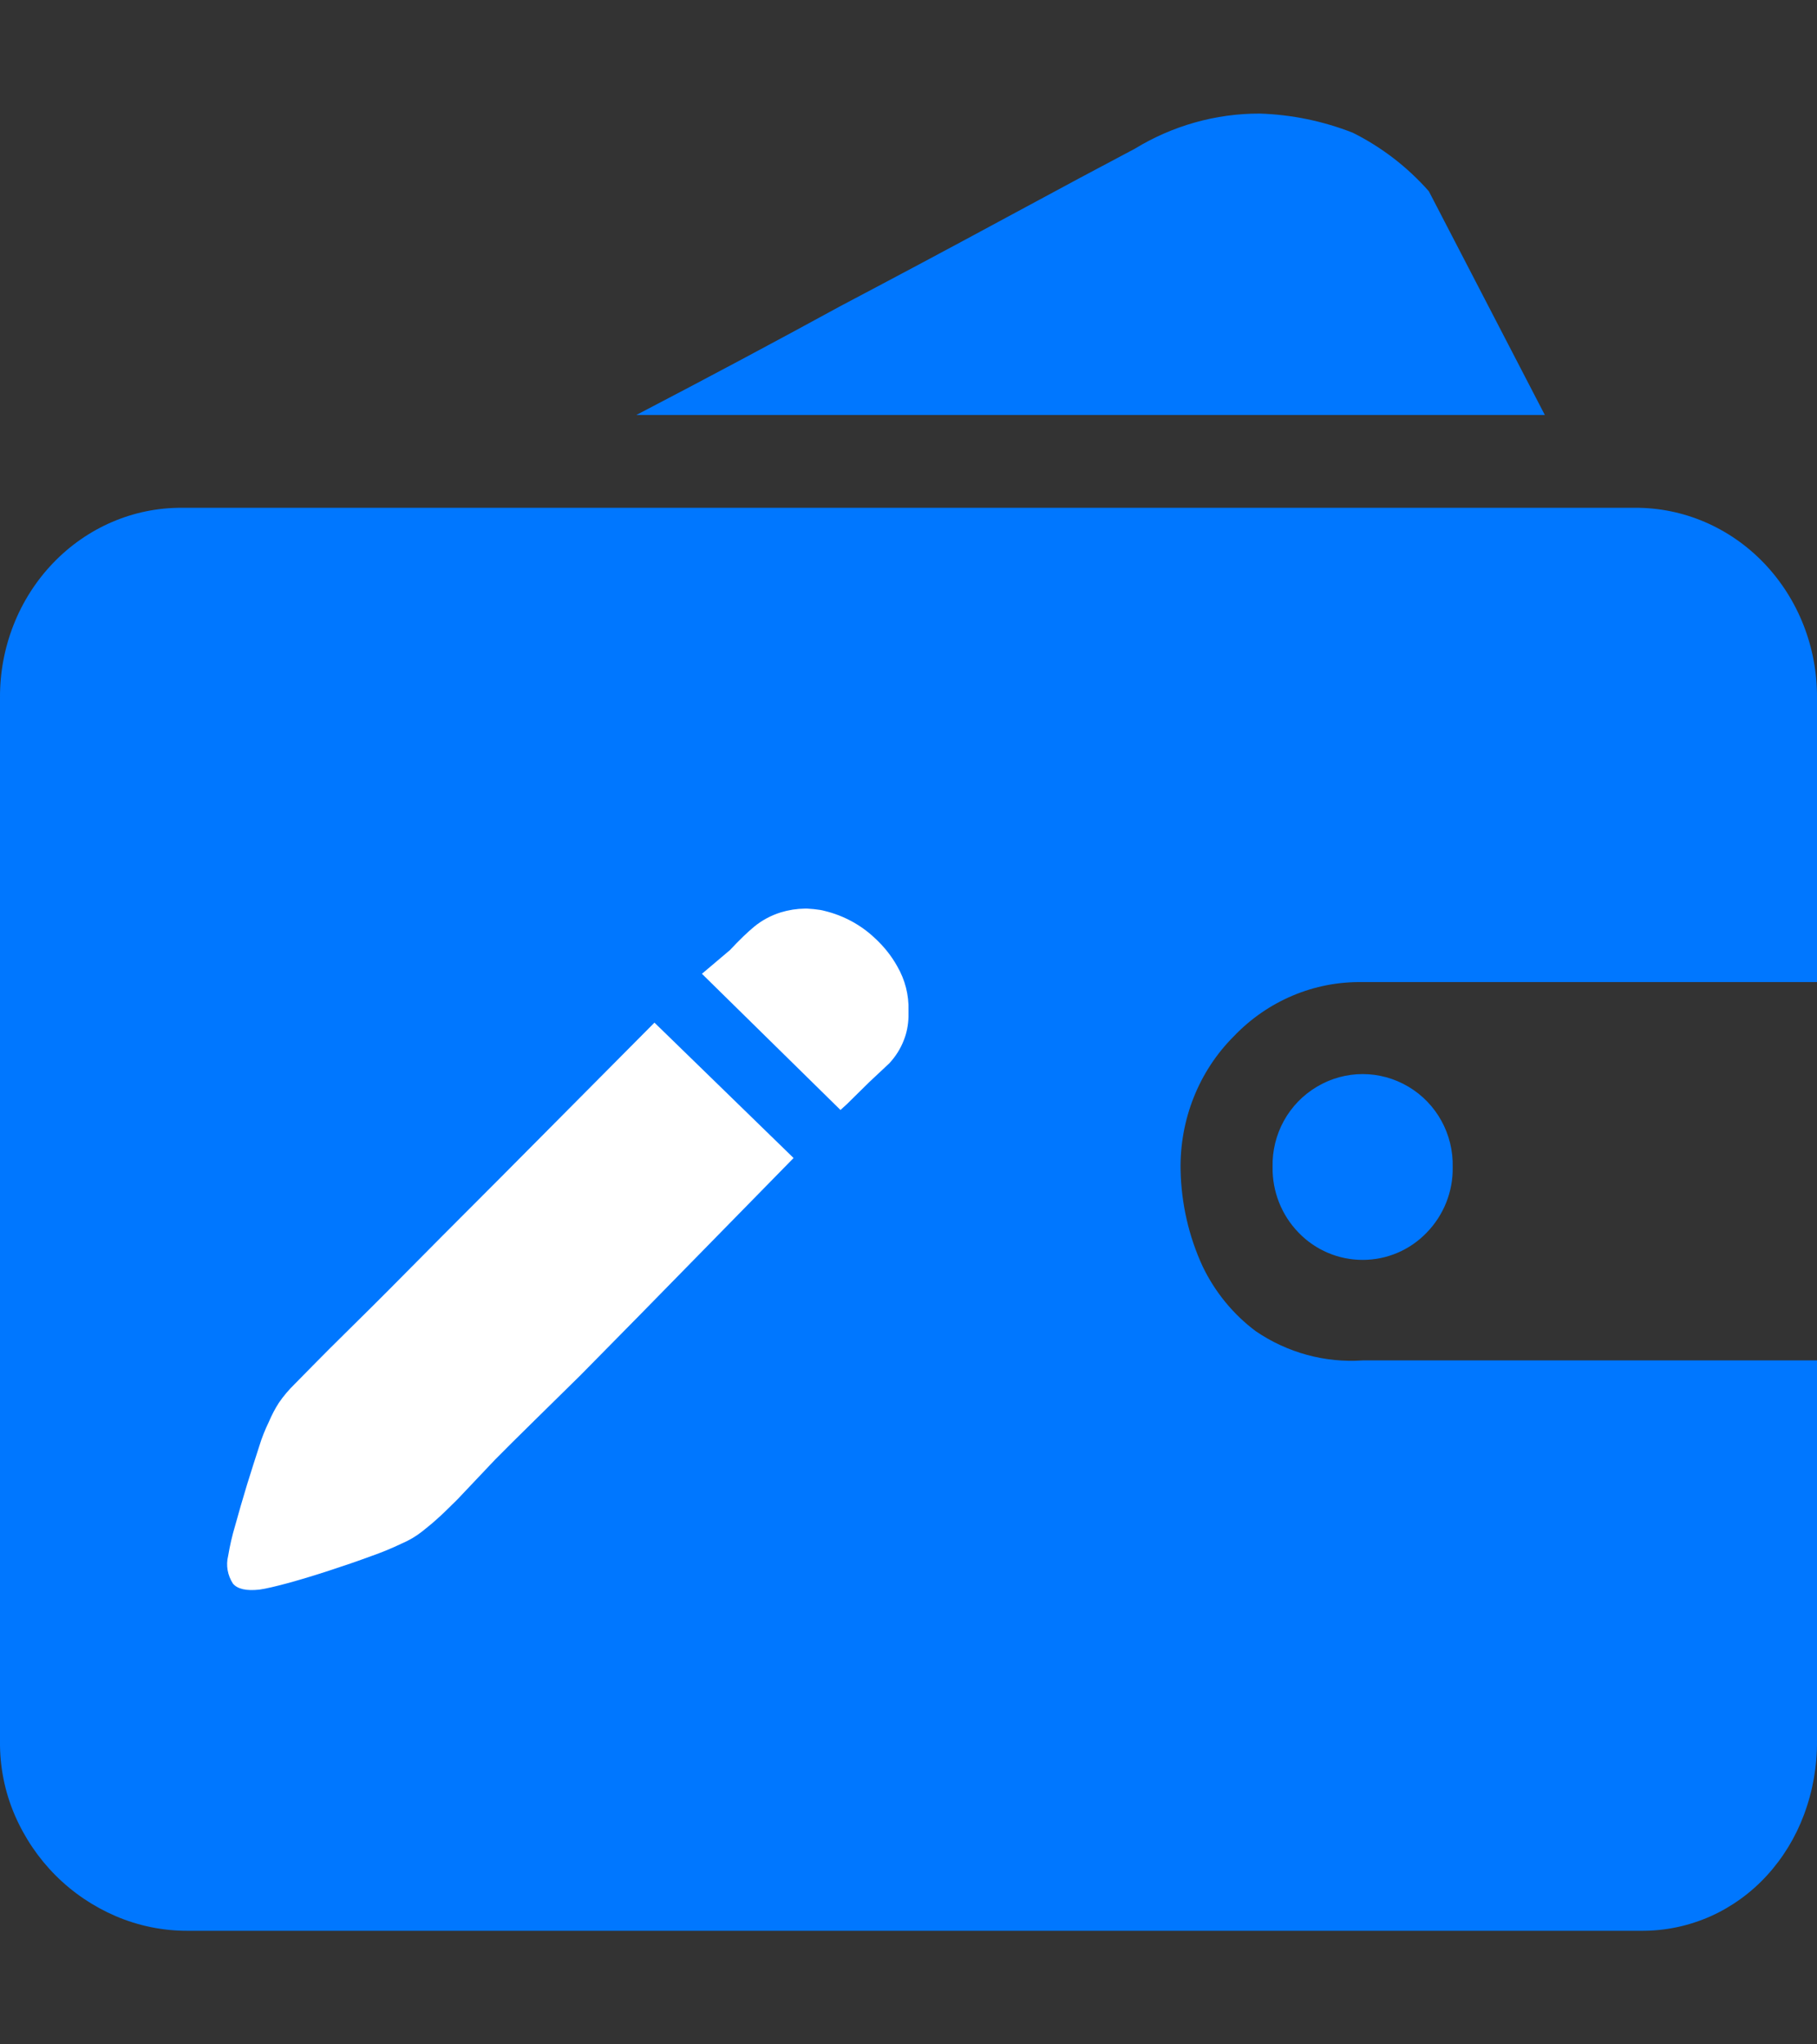 <?xml version="1.0" encoding="UTF-8"?>
<svg width="16px" height="18px" viewBox="0 0 16 18" version="1.1" xmlns="http://www.w3.org/2000/svg" xmlns:xlink="http://www.w3.org/1999/xlink">
    <rect x="0" y="0" width="16" height="18" fill="#333333" stroke="none"/>
    <!-- Generator: Sketch 52.1 (67048) - http://www.bohemiancoding.com/sketch -->
    <title>8.icon_Ordinary purse</title>
    <desc>Created with Sketch.</desc>
    <g id="8.icon_Ordinary-purse" stroke="none" stroke-width="1" fill="none" fill-rule="evenodd">
        <g id="钱包-(2)" transform="translate(0, 1)" fill-rule="nonzero">
            <path d="M16,14.326 C16.002,14.549 15.963,14.771 15.885,14.979 C15.811,15.177 15.7,15.359 15.559,15.513 C15.42,15.665 15.252,15.787 15.066,15.871 C14.871,15.958 14.661,16.002 14.449,16 L1.653,16 C1.436,16.001 1.22,15.957 1.019,15.871 C0.823,15.787 0.643,15.666 0.49,15.513 C0.338,15.361 0.215,15.179 0.129,14.979 C0.041,14.774 -0.003,14.551 0,14.326 L0,5.145 C-0.003,4.701 0.165,4.274 0.465,3.96 C0.766,3.645 1.174,3.469 1.6,3.471 L14.395,3.471 C14.821,3.468 15.231,3.643 15.533,3.958 C15.835,4.273 16.003,4.7 16,5.145 L16,7.647 L12,7.647 C11.574,7.639 11.163,7.811 10.863,8.126 C10.556,8.433 10.387,8.86 10.396,9.303 C10.402,9.597 10.468,9.886 10.59,10.15 C10.699,10.377 10.86,10.573 11.058,10.721 C11.337,10.911 11.668,11.001 12.001,10.978 L16,10.978 L16,14.326 Z M13.603,2.654 L5.603,2.654 C6.238,2.323 6.837,2.003 7.401,1.695 C7.89,1.437 8.378,1.177 8.864,0.914 C9.35,0.651 9.726,0.45 9.992,0.31 C10.324,0.107 10.705,-0.001 11.093,2.52162791e-06 C11.374,0.009 11.651,0.066 11.913,0.169 C12.167,0.296 12.394,0.471 12.582,0.684 L13.604,2.655 L13.603,2.654 Z M11.206,9.276 C11.199,8.986 11.348,8.715 11.597,8.568 C11.845,8.42 12.153,8.42 12.402,8.568 C12.65,8.715 12.799,8.986 12.792,9.276 C12.796,9.491 12.713,9.699 12.563,9.853 C12.415,10.007 12.212,10.093 11.999,10.093 C11.787,10.093 11.583,10.007 11.435,9.853 C11.285,9.699 11.203,9.491 11.206,9.276 Z" id="Shape" fill="#0077FF"></path>
            <path d="M4.416,9.36 L3.889,9.888 L3.415,10.366 C3.273,10.51 2.873,10.901 2.778,11 L2.595,11.186 C2.543,11.237 2.496,11.292 2.455,11.352 C2.421,11.405 2.392,11.461 2.368,11.518 C2.334,11.588 2.305,11.66 2.283,11.733 C2.249,11.837 2.213,11.951 2.174,12.076 C2.136,12.2 2.102,12.32 2.07,12.435 C2.044,12.521 2.024,12.61 2.009,12.699 C1.988,12.783 2.004,12.87 2.051,12.943 C2.091,12.991 2.169,13.009 2.285,12.996 C2.342,12.988 2.427,12.968 2.542,12.937 C2.657,12.905 2.776,12.869 2.901,12.828 C3.024,12.788 3.147,12.746 3.269,12.701 C3.36,12.669 3.451,12.632 3.538,12.59 C3.602,12.563 3.661,12.528 3.715,12.486 C3.771,12.442 3.821,12.4 3.863,12.361 C3.88,12.347 3.934,12.295 4.025,12.205 L4.363,11.848 C4.501,11.707 4.938,11.28 5.11,11.11 L5.631,10.581 L6.988,9.196 L5.763,8.004 L4.416,9.36 Z M8,7.896 C8.004,7.761 7.97,7.628 7.902,7.51 C7.851,7.418 7.785,7.335 7.706,7.262 C7.574,7.136 7.407,7.049 7.224,7.012 C7.186,7.006 7.147,7.002 7.107,7 L7.088,7 C7.016,7.001 6.945,7.012 6.876,7.033 C6.789,7.06 6.709,7.103 6.64,7.16 C6.581,7.209 6.51,7.277 6.428,7.365 L6.181,7.574 L7.401,8.773 C7.439,8.74 7.479,8.702 7.522,8.658 L7.655,8.527 L7.83,8.363 C7.886,8.303 7.93,8.234 7.959,8.158 C7.985,8.093 7.998,8.023 8,7.953 L8,7.908 L8,7.896 Z" id="Shape-Copy" fill="#FFFFFF"></path>
        </g>
    </g>
</svg>